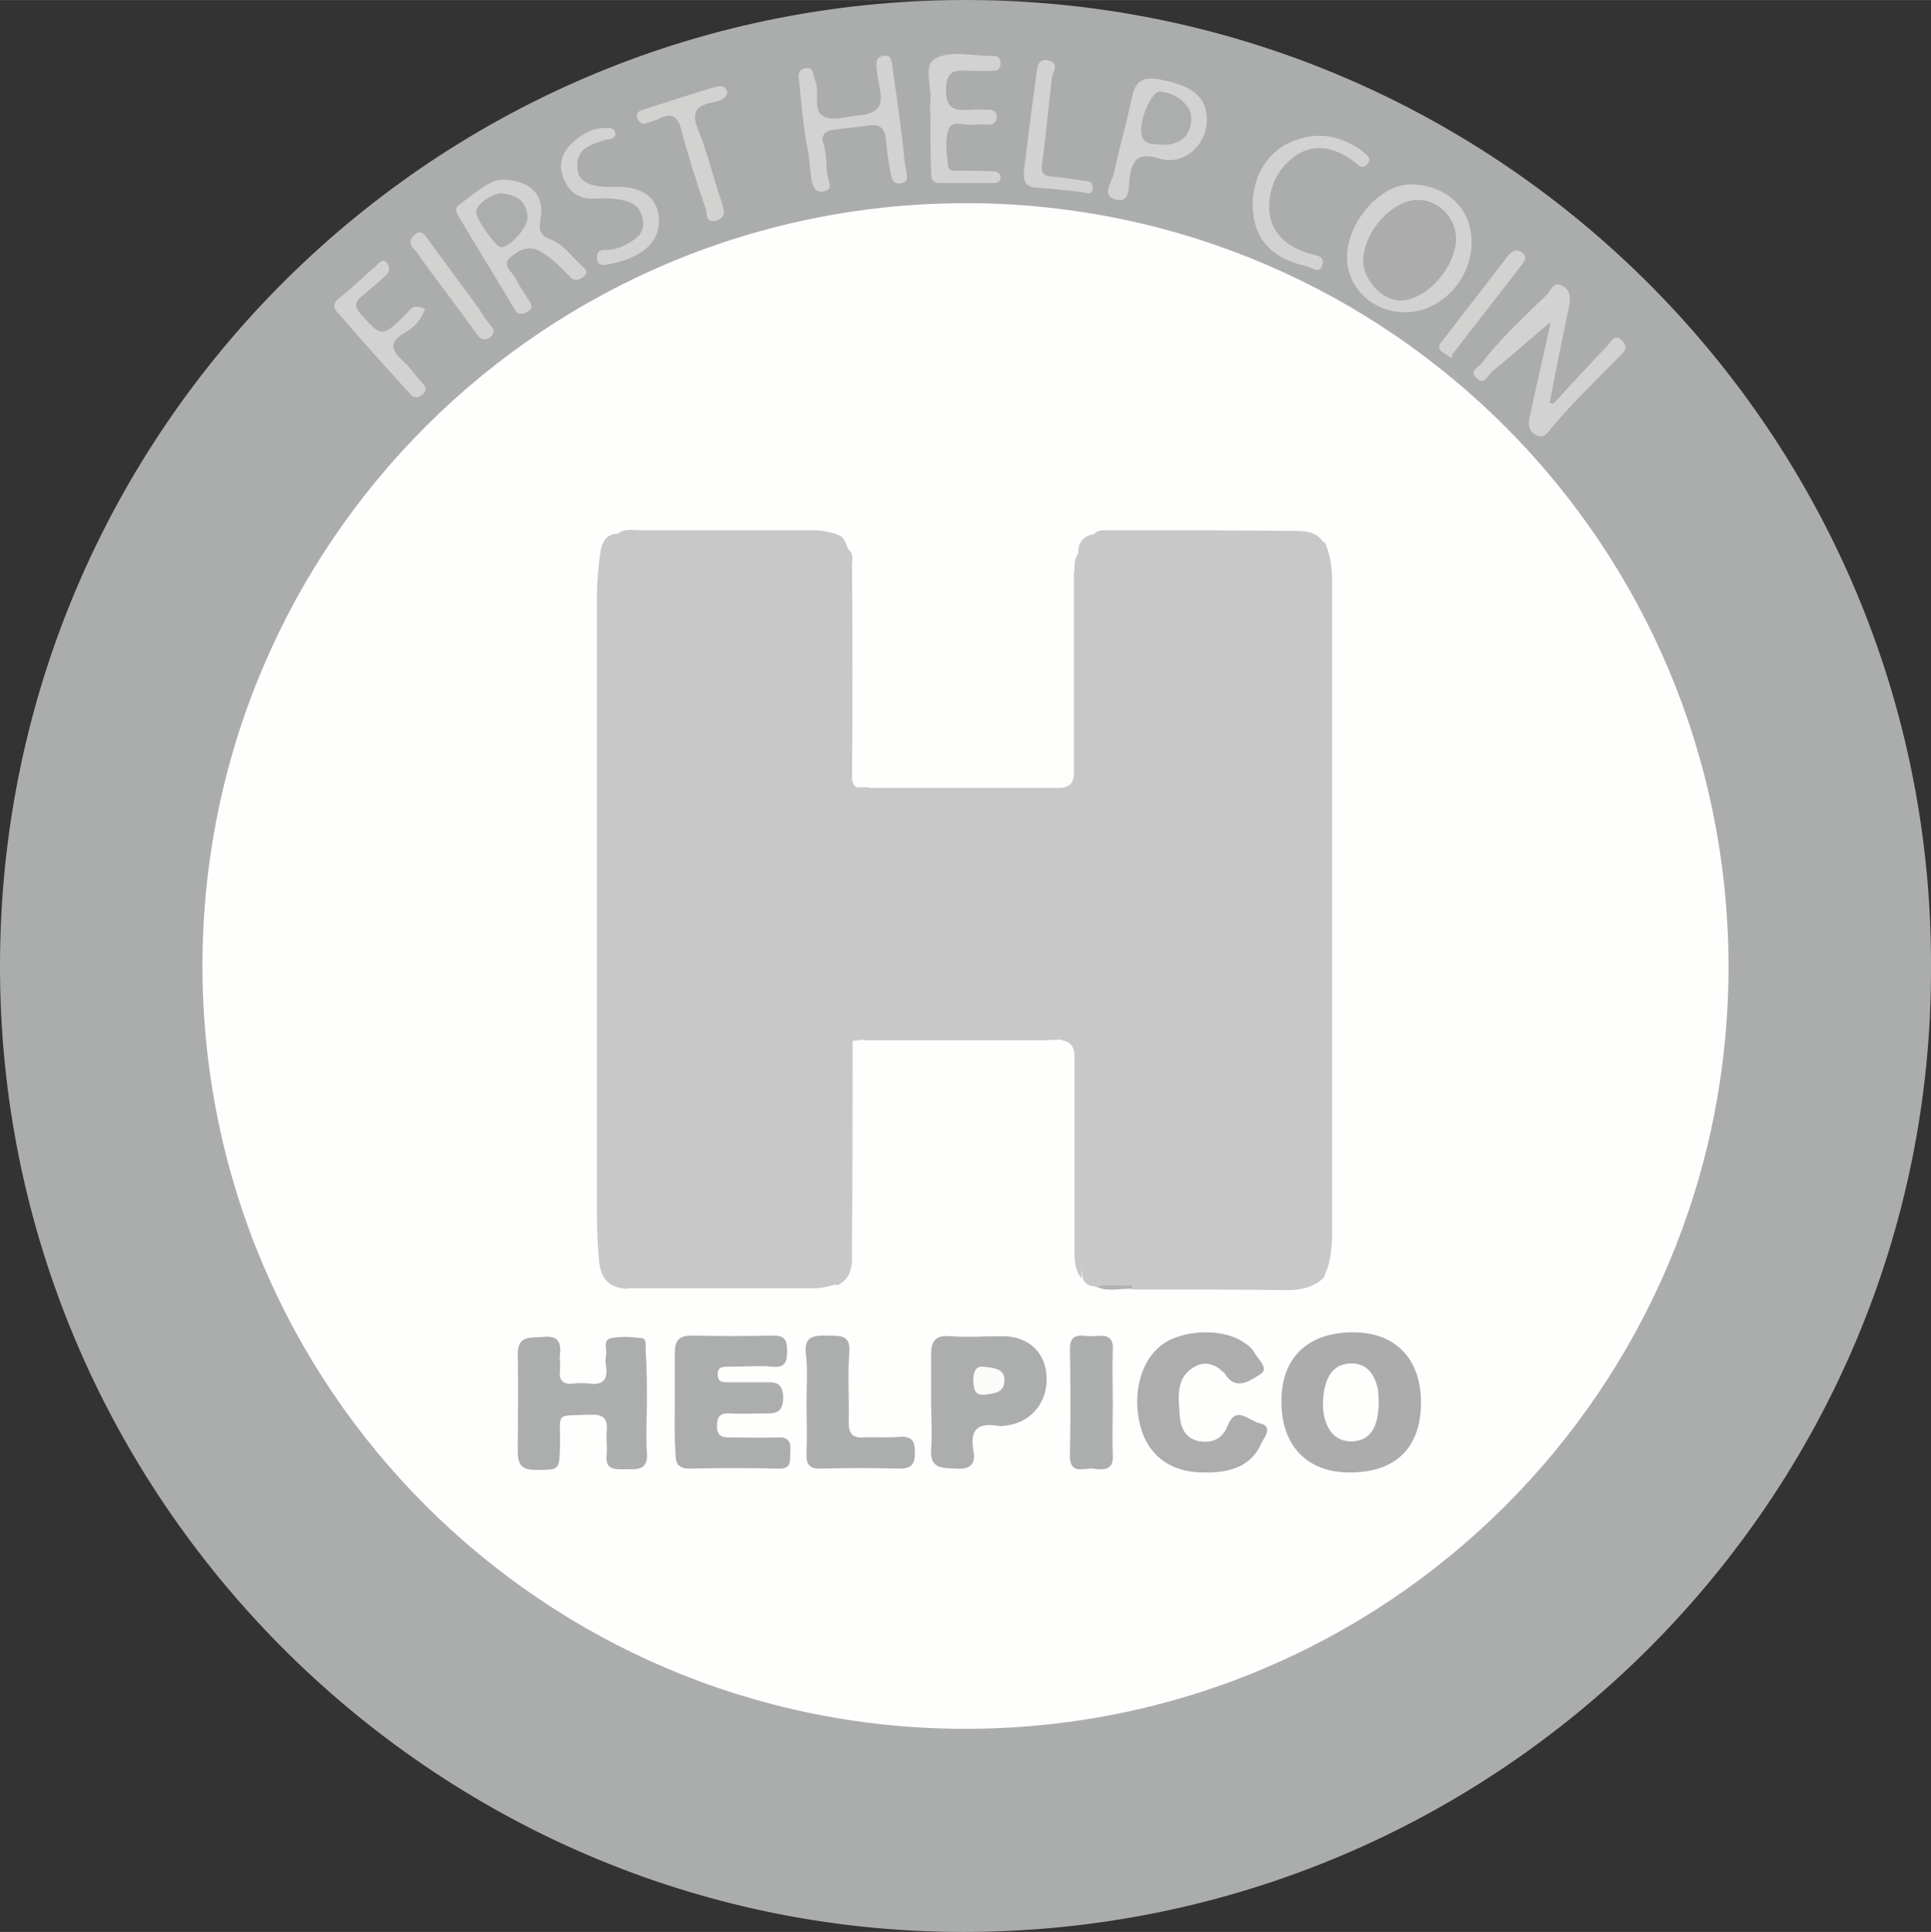 <svg id="Layer_1" xmlns="http://www.w3.org/2000/svg" viewBox="0 0 297.6 297.7" width="2499" height="2500"><rect x="0" y="0" width="297.6" height="297.7" fill="#333333" stroke="none"/><style>.st0{fill:#abacac}.st1{fill:#fefefd}.st2{fill:#d3d2d2}.st3{fill:#d2d2d2}.st4{fill:#d2d2d1}.st5{fill:#acacac}.st6{fill:#acadad}.st7{fill:#acadac}.st8{fill:#c4c4c4}.st9{fill:#b1b2b1}.st10{fill:#c8c8c8}.st11{fill:#fbfbfa}</style><path class="st0" d="M297.6 148.9c.3 81.7-66.5 149.1-149.7 148.8C66.6 297.4-.1 230.6 0 148.8 0 66.3 67.2-.8 150.3 0c81.2.8 147.5 67.1 147.3 148.9z"/><path class="st1" d="M266.4 148.9c0 65.1-52.7 117.8-118.2 117.5-64.3-.3-116.9-52.2-117-117.5 0-65.3 52.9-118 118.5-117.6 64.5.5 116.6 52.7 116.7 117.6z"/><path class="st2" d="M239.4 62.2c2.8-3 5.5-6 8.3-8.9.6-.6 1.1-2 2.3-.8 1.1 1.1.2 1.8-.5 2.5-3.4 3.5-7 6.9-10.1 10.6-.7.8-1.4 2.3-2.9 1.3-1.2-.8-.9-2.2-.6-3.3 1-4.9 2.2-9.7 3.2-14.5.1-.4.1-.7.1-1.1.2.3.5.5.7.8-3.3 2.8-6.6 5.7-10 8.5-.6.5-1.1 2.1-2.3 1-1.3-1.1.2-1.7.7-2.3 3-3.9 6.6-7.2 10.1-10.6.6-.6 1-2.2 2.5-1.3 1.3.8 1.1 2 .9 3.2-.9 4.3-1.8 8.6-2.6 12.8-.1.7-.2 1.3-.4 2 .2 0 .4 0 .6.1zM216.5 48.1c-5 0-8.9-3.8-8.9-8.5 0-5.4 5.2-11.4 10.1-11.2 4.9.2 9 3.3 9.1 8.8.1 5.8-4.8 11-10.3 10.9zM77.1 27.7c4.7-.1 6.9 2.4 6.2 6.1-.3 1.8 0 2.5 1.6 3.1 2 .8 3.2 2.6 4.7 4 .5.4 1.2 1 .4 1.7-.6.5-1.4.8-2.1.1l-2.1-2.1c-.8-.7-1.7-1.4-2.6-1.9-1.8-1-3.4-.1-4.6 1-1.3 1.2.3 2.1.8 3.1.6 1.2 1.4 2.4 2.2 3.6.5.8.4 1.2-.4 1.7-.7.3-1.3.5-1.8-.3-2.9-4.9-5.9-9.7-8.8-14.6-.3-.5-.5-1.2.1-1.6 2.3-1.7 4.5-3.7 6.4-3.9zM135.7 14.3c-.2-1.3-.5-2.5-.6-3.8-.1-.8-.1-1.7 1-1.9s1.3.5 1.4 1.4c.6 4.2 1.2 8.4 1.7 12.7.1 1.1.2 2.2.4 3.3.1.9.6 1.9-.6 2.2-1.5.4-1.6-.9-1.8-1.8-.3-1.6-.5-3.3-.7-5-.1-1.6-.9-2.3-2.5-2.1-1.9.3-3.7.4-5.6.7-1.3.1-1.9 1-1.5 2.1.6 1.8.3 3.6.7 5.3.2.8.8 1.8-.7 2.1-1.2.2-1.6-.7-1.8-1.6-.3-1.8-.3-3.5-.7-5.3-.6-3.2-.9-6.5-1.2-9.7-.1-.9-.5-2.2 1-2.4 1.3-.2 1 1 1.4 1.8.9 1.9-.6 4.8 1.5 5.7 1.6.7 3.9-.2 5.8-.3 2.1-.3 3.1-1.2 2.8-3.4zM143.4 18.3c0-.9-.1-1.8 0-2.7.2-2.2-1.1-5.5.6-6.5 2.5-1.5 6-.4 9.1-.5.7 0 1.1.4 1.1 1.2 0 .7-.4 1.1-1.1 1.1h-3.3c-2 0-4-.6-4 2.9 0 3.3 1.6 3.2 3.9 3.1.9-.1 1.8 0 2.7 0 .8 0 1.3.4 1.2 1.3-.1.7-.6 1-1.2 1-.8 0-1.6-.1-2.4 0-1.3.2-3.3-.8-3.8.7-.6 1.7-.3 3.7-.1 5.6.1 1 1.2.8 2 .8 1.7 0 3.4 0 5.1.1.5 0 1 .3 1 .9 0 .6-.4.9-1 .9h-8.4c-1.3 0-1.3-1-1.3-1.9-.1-2.6-.1-5.3-.1-8zM186 18.4c0 4-3.6 7.2-7.4 6-3-.9-4 0-4.5 2.8-.2 1.3.2 4-1.9 3.6-2.7-.5-.8-2.8-.5-4.2.8-4 2-7.9 2.8-11.8.5-2.4 1.8-3 4-2.6 5.3.9 7.5 2.8 7.5 6.2zM94.5 28.8c3.8-.2 6.2 1.1 6.9 3.8.7 3.1-.8 5.8-4.4 7.2-1.2.5-2.5.8-3.7 1-.6.1-1.2-.1-1.3-.9s.2-1.4 1.1-1.4c1.6.1 2.9-.5 4.2-1.3 1.2-.7 2-1.7 1.8-3.2s-.9-2.5-2.5-3c-1.7-.5-3.4-.5-5-.4-2.3.1-3.8-.9-4.7-3s-.4-3.9 1.2-5.5c1.5-1.4 3.2-2.4 5.3-2.4.6 0 1.3 0 1.4.7.2.8-.5 1-1.1 1.1-.2 0-.4 0-.6.1-2.1.7-4.4 1.3-4.1 4.3 0 2.1 2.1 3 5.5 2.9zM195.6 32.1c.1 3.3 2.2 5.8 6.3 7 1 .3 2.3.3 1.9 1.7-.4 1.5-1.7.4-2.5.2-5.2-1.2-7.8-3.9-8.2-8.5-.4-4.6 1.9-9 6-10.7 3.9-1.6 7.6-1 11 1.6.6.5 1.4 1 .6 1.9s-1.4.1-2-.4c-2.7-2-5.6-2.9-8.6-1.2-3 1.9-4.5 4.8-4.5 8.4z"/><path class="st3" d="M65.5 47.6c-.7 1.9-1.8 2.9-3 3.6-2.5 1.4-2.4 2.6-.4 4.4 1 .9 1.8 2.1 2.7 3.1.5.6 1.3 1.1.4 2-.7.7-1.4.7-2 0-3.8-4.2-7.6-8.4-11.3-12.7-.6-.7-.5-1.3.3-2 2-1.6 3.9-3.4 5.8-5.1.5-.4 1-1.2 1.7-.3.5.7.3 1.4-.3 1.9-1.2 1.1-2.4 2.1-3.6 3.1-1.2 1-1.2 1.7-.1 2.9 3.1 3.4 3.1 3.5 6.7.1.6-.6 1-1.6 2.2-1.3.4 0 .7.2.9.3z"/><path class="st4" d="M112.1 14.3c-.4 1.1-1.4 1.3-2.4 1.5-2.6.5-3.1 1.7-2.1 4.2 1.5 3.7 2.4 7.6 3.7 11.4.4 1.2.5 2.2-1 2.6s-1.3-1-1.5-1.7c-1.4-4.1-2.7-8.1-3.8-12.3-.6-2.3-1.6-2.6-3.5-1.7-.5.3-1.1.4-1.7.6-.6.3-1.1.2-1.5-.5-.4-.9.1-1.3.8-1.5 3.7-1.2 7.4-2.4 11.1-3.5.8-.2 1.7-.3 1.9.9z"/><path class="st3" d="M166 29.5c-2.2-.2-4.3-.5-6.4-.6-1.6-.1-1.9-1.2-1.8-2.5.6-4.9 1.2-9.8 1.9-14.7.1-1 .1-2.8 1.9-2.4 1.7.4.7 1.7.5 2.7-.5 4.4-.9 8.9-1.5 13.3-.2 1.4.3 1.8 1.5 1.9 1.6.1 3.1.4 4.7.6.8.1 1.7.1 1.6 1.2-.1 1.4-1.2.5-1.8.6-.2 0-.5-.1-.6-.1z"/><path class="st4" d="M223.7 55.2c-.8-.6-1.2-.8-1.6-1.1-.6-.6-.2-1.1.2-1.6l10.2-13.2c.6-.7 1.2-1 2.1-.4.8.6.5 1.1 0 1.8-3.5 4.6-7.1 9.1-10.6 13.7-.2.2-.2.5-.3.8zM76.1 50.8c-.1.9-.5 1.2-1 1.4-1 .3-1.4-.4-1.9-1.1-2.5-3.5-5.1-6.9-7.6-10.3-.6-.8-1.1-1.7-1.8-2.4-.8-.9-.7-1.6.2-2.3 1-.8 1.5.2 1.9.7 2.6 3.5 5.2 7.1 7.8 10.6.8 1.3 1.6 2.4 2.4 3.4z"/><path class="st5" d="M208.5 205.3c6.6 0 10.5 4.1 10.5 10.8 0 7-3.9 10.8-11 10.8-6.6 0-10.6-4.2-10.5-11.1 0-6.6 4.1-10.5 11-10.5z"/><path class="st6" d="M99.7 216.1c0 2.6-.2 5.2 0 7.8.2 2.7-1.5 2.5-3.2 2.5s-3.3.2-3-2.3c.1-1.2-.1-2.4 0-3.6.2-2-.6-2.6-2.6-2.5-5.5.2-4.5-.5-4.6 4.7-.1 3.9 0 3.8-3.9 3.8-2.1 0-2.6-1-2.6-2.7 0-5 .1-10 0-15-.1-3.2 2.1-2.6 4-2.8 2.3-.2 2.7.9 2.5 2.8-.1.8.1 1.6 0 2.4-.2 1.6.6 2.2 2.1 2 .8-.1 1.6-.1 2.4 0 2.2.3 2.9-.7 2.6-2.7-.1-.5-.1-1 0-1.5.2-1-.6-2.5.8-2.8 1.5-.3 3.2-.2 4.7 0 .8.1.6 1.2.6 1.8.2 2.7.2 5.4.2 8.1zM104 216v-7.5c0-1.8.5-2.7 2.6-2.7 4.2.1 8.4.1 12.6 0 1.8 0 2.1.8 2.1 2.3 0 1.6-.2 2.7-2.2 2.5-2.3-.2-4.6 0-6.9 0-.8 0-1.6 0-1.6 1.2s.8 1.2 1.6 1.2h5.4c1.7 0 3-.2 3.1 2.3 0 2.7-1.5 2.5-3.2 2.5s-3.4.1-5.1 0c-1.5-.1-1.9.6-1.9 2s.7 1.7 1.9 1.7c2.5 0 5 .1 7.5 0 1.7-.1 2 .8 1.9 2.2-.1 1.3.3 2.7-1.8 2.6-4.6-.1-9.2-.1-13.8 0-1.9 0-2.1-1.1-2.1-2.5-.2-2.6-.1-5.2-.1-7.8zM143.5 215.9v-7.2c0-1.9.6-3 2.8-2.8 2.8.2 5.6 0 8.4 0 3.9.1 6.4 2.5 6.6 6.2.2 3.8-2.2 6.9-5.8 7.5-.6.1-1.2.2-1.8.1-3.1-.5-4.2.7-3.7 3.7.4 2.1-.3 3.1-2.7 2.9-2.2-.1-4 0-3.8-3 .2-2.4 0-4.9 0-7.4z"/><path class="st7" d="M185.5 226.9c-4.8 0-8.1-2.3-9.5-6.3-1.7-5.2-.4-10.8 3.1-13.4 3.1-2.3 9.3-2.6 12.5-.4.7.4 1.4 1 1.7 1.6.6 1.1 2.4 2.5.9 3.4-1.4.8-3.7 2.7-5.4-.1-.1-.1-.1-.2-.2-.2-1.2-1.2-2.7-1.8-4.3-1-3.1 1.6-2.7 4.6-2.5 7.4.1 2 .8 3.8 3.1 4.2 2 .3 3.5-.4 4.3-2.4 1.3-3.3 3.3-.7 4.9-.4 2.2.5.8 2.1.3 3.1-1.4 3.2-4.3 4.6-8.9 4.5z"/><path class="st6" d="M124.3 216.1c0-2.5.2-5-.1-7.5-.3-2.8 1.3-2.8 3.3-2.8 1.8.1 3.6-.3 3.4 2.6-.3 3.6 0 7.2-.1 10.8 0 1.6.5 2.4 2.2 2.3 1.9-.1 3.8.1 5.7-.1 2-.1 2.3.8 2.3 2.5 0 1.8-.6 2.4-2.4 2.4-4-.1-8-.1-12 0-1.9.1-2.4-.7-2.3-2.5.1-2.5 0-5.1 0-7.7zM171.5 216.3c0 2.6-.1 5.2 0 7.8.2 2.6-1.5 2.4-3.1 2.2-1.4-.1-3.6 1-3.5-2.1.1-5.4.1-10.8 0-16.2-.1-3 2.1-2 3.5-2.1 1.6-.1 3.3-.4 3.1 2.2-.1 2.8 0 5.5 0 8.2z"/><path class="st8" d="M131.3 120.1c-.8-.8-.5-1.9-.5-2.8V84.7c.8.7.5 1.7.5 2.5.1 11 .1 21.9 0 32.9z"/><path class="st9" d="M168.6 198.1h.6c1.8-1 3.6-1.3 5.4 0 0 .2 0 .3-.1.5-1.9-.1-4 .6-5.9-.5z"/><path class="st5" d="M224.4 36.7c0 4.5-4.6 9.6-8.6 9.6-2.7 0-5.6-3.1-5.7-5.9-.1-4.6 4.5-9.7 8.5-9.6 3.1 0 5.8 2.8 5.8 5.9z"/><path class="st6" d="M77.2 29.8c2.8.2 4 1.5 4.1 3.6.1 1.6-2.6 4.6-4.1 4.7-.7 0-3.8-4.2-3.8-5.4-.1-1.2 2.4-2.9 3.8-2.9zM179 22.3c-1.2-.2-3 .2-3.1-2-.2-2.3 1.7-6.2 2.8-6.2 2.7.2 5 2.2 4.9 4.3-.1 2.5-1.7 4-4.6 3.9z"/><path class="st10" d="M205.3 89.4c0-2.1-.3-4.1-1.2-6 0 .1-.1.2-.1.3v-.1c-1.1-1.7-2.8-1.8-4.5-1.8-9.6-.1-19.1-.1-28.7-.1-.7 0-1.6-.1-2.2.6-1.7.3-2.5 1.3-2.4 3-.8.9-.5 2.1-.7 3.2V118c0 1.4.3 3.1-1.9 3.4h-29.7v-.1h-1.8s0 .1-.1.1v-.1c-.5-.3-.6-.8-.7-1.3-.4-.9-.2-1.9-.2-2.9V89.7c0-1.7.3-3.4-.3-5-.5-.9-.6-2-1.7-2.3 0 0 0-.1-.1-.1-1.1-.3-2.3-.6-3.5-.6h-27c-1.1 0-2.3-.3-3.2.5h.1c-2 0-2.7 1.4-2.9 3.1-.3 2.1-.5 4.3-.5 6.5v95.3c0 2.3.1 4.6.3 6.9.2 2.9 1.4 4.4 4.3 4.6.1 0 .2-.1.3-.1h28.9c1.1 0 2.1-.4 3.2-.6v.2c2.2-1.1 2.4-3 2.3-5.1.1-10.8.1-21.7.1-32.6 0 0 0-.1.1-.1v.1c.5-.1 1-.1 1.6-.2 0 0 0 .1.1.1H160.2c1.2 0 2.3-.1 3.4-.1l.1.1c2.1.4 1.9 2 1.9 3.5v28.7c0 1.6 0 3.2 1.1 4.5 0-.6 0-1.1-.1-1.7.1.6.2 1.1.3 1.7.3.8.9 1.2 1.8 1.2.3.2.7.1 1-.1h4.8c-.1.2-.1.4 0 .6 8 0 16 0 24 .1 2.2 0 4-.5 5.5-1.9.1-.2.2-.4.2-.5.8-1.7 1-3.6 1.1-5.7V89.4zm-39.2 26.3v0z"/><path class="st1" d="M212.5 216.6c-.1.6-.1 1.6-.4 2.5-.5 1.8-1.7 2.9-3.6 3-2.1.1-3.4-1-4.1-2.8s-.6-3.8-.2-5.6c.5-2.1 1.7-3.6 4.1-3.6s3.5 1.7 4 3.7c.2.8.1 1.6.2 2.8z"/><path class="st11" d="M151.5 210.6c2 .2 3.3.4 3.3 2.1 0 1.9-1.5 2-2.9 2.2-1.8.2-1.8-.9-1.9-2.2 0-1.5.5-2.2 1.5-2.1z"/></svg>